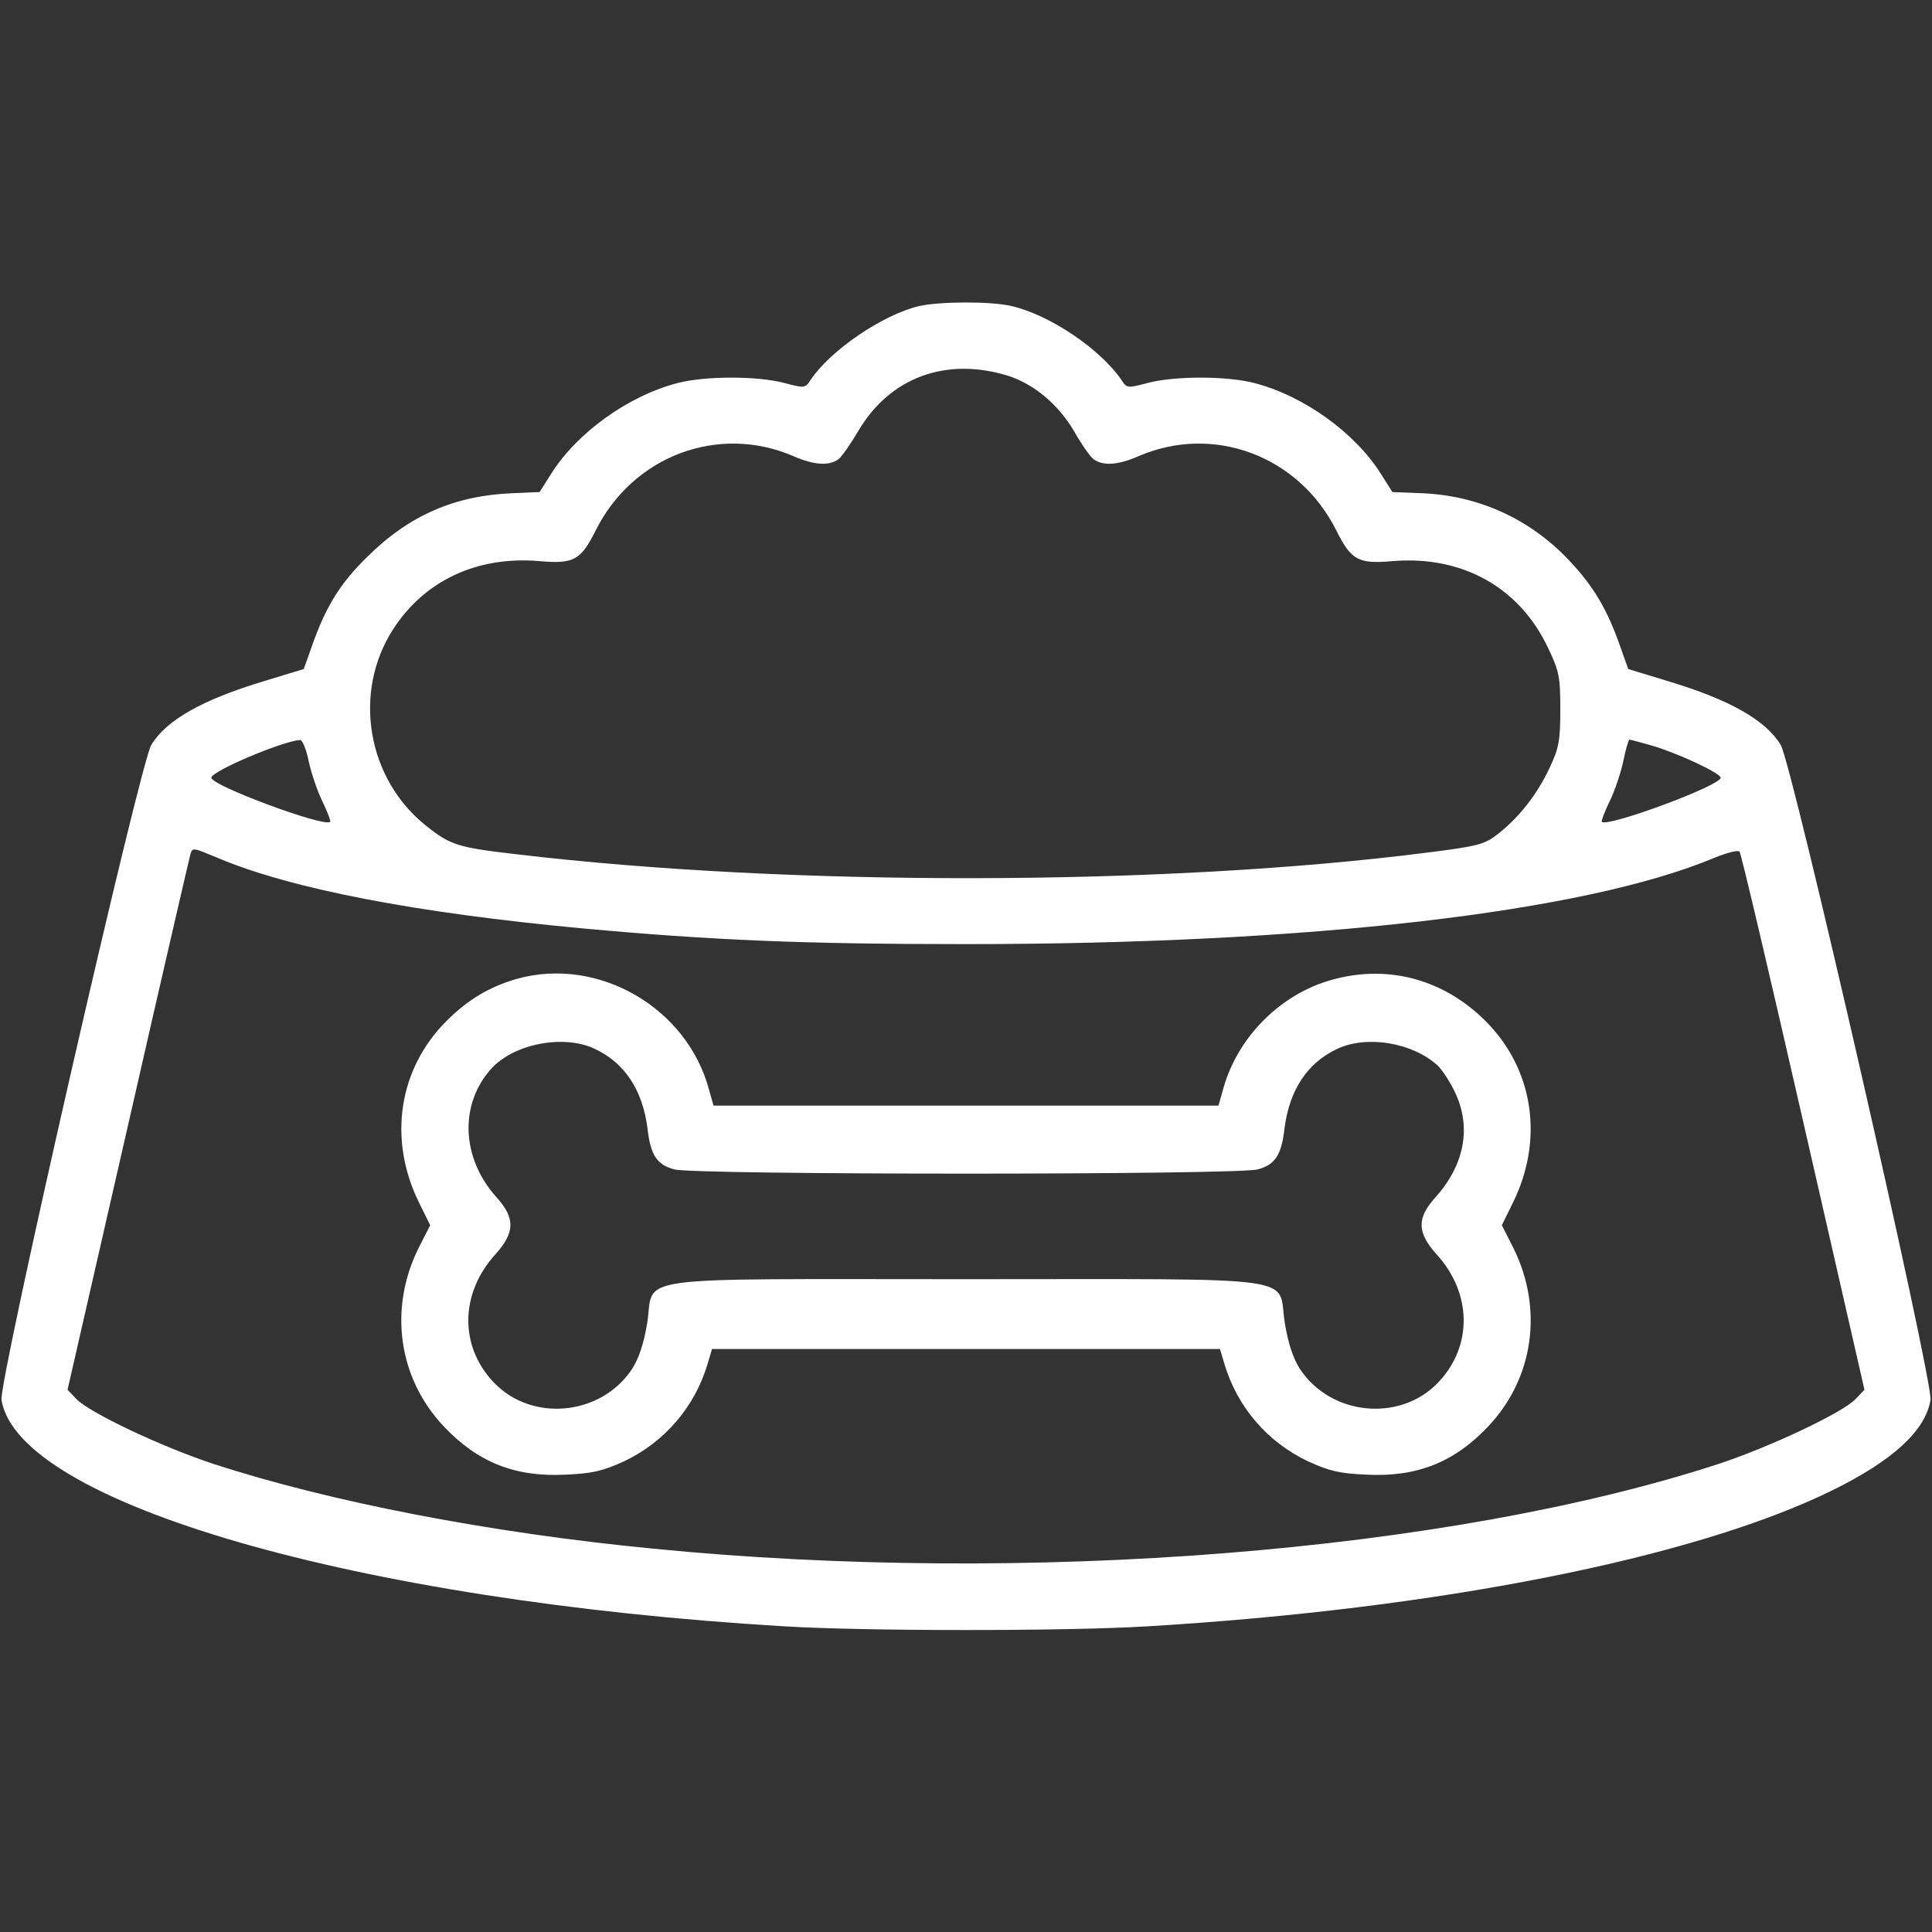 <?xml version="1.0" standalone="no"?>
<!DOCTYPE svg PUBLIC "-//W3C//DTD SVG 20010904//EN"
 "http://www.w3.org/TR/2001/REC-SVG-20010904/DTD/svg10.dtd">
<svg version="1.0" xmlns="http://www.w3.org/2000/svg"
 width="512pt" height="512pt" viewBox="0 0 512 512"
 preserveAspectRatio="xMidYMid meet">

<rect x="0" y="0" width="512" height="512" fill="#333333" stroke="none"/>

<g transform="translate(0,512) scale(0.1,-0.1)"
fill="white" stroke="none">
<path d="M2436 4309 c-97 -23 -235 -117 -288 -196 -14 -22 -16 -22 -69 -8 -71
19 -210 19 -283 0 -131 -34 -266 -131 -335 -240 l-31 -49 -71 -3 c-154 -6
-275 -59 -385 -168 -73 -71 -111 -133 -148 -239 l-21 -59 -105 -32 c-163 -49
-259 -103 -299 -169 -30 -48 -405 -1688 -397 -1736 44 -273 943 -533 2076
-600 212 -13 748 -13 960 0 769 46 1448 180 1815 360 161 79 248 159 261 240
8 48 -367 1688 -397 1736 -40 66 -136 120 -299 169 l-105 32 -21 59 c-34 98
-71 160 -133 226 -104 112 -242 175 -394 181 l-77 3 -31 49 c-69 109 -204 206
-335 240 -73 19 -212 19 -283 0 -53 -14 -55 -14 -69 8 -55 81 -190 173 -292
196 -54 13 -190 12 -244 0z m236 -185 c68 -22 132 -75 174 -146 19 -34 43 -68
52 -75 25 -18 64 -16 119 8 199 86 425 1 524 -196 40 -80 58 -90 150 -82 184
15 336 -69 412 -231 29 -61 32 -76 32 -162 0 -83 -4 -103 -28 -154 -32 -69
-80 -131 -136 -175 -37 -29 -50 -33 -193 -51 -693 -88 -1683 -90 -2408 -4
-156 18 -176 24 -240 75 -157 124 -196 353 -89 520 83 130 223 196 388 182 92
-8 110 2 150 82 99 197 325 282 524 196 55 -24 94 -26 119 -8 9 7 32 40 52 74
84 143 233 198 398 147z m-1854 -1021 c7 -32 23 -80 37 -108 13 -27 22 -51 20
-53 -15 -15 -315 96 -315 117 0 17 186 96 235 100 6 1 17 -25 23 -56z m3560
41 c66 -19 182 -73 182 -85 0 -21 -300 -132 -315 -117 -2 2 7 26 20 53 14 28
30 76 37 108 6 31 14 57 16 57 2 0 29 -7 60 -16z m-3800 -298 c195 -82 524
-145 962 -186 349 -32 589 -42 1020 -42 909 0 1639 84 1984 229 32 13 62 21
66 16 4 -4 80 -327 169 -717 l162 -709 -23 -24 c-33 -36 -228 -128 -365 -173
-715 -233 -1832 -322 -2823 -224 -434 42 -855 124 -1163 224 -137 45 -332 137
-365 173 l-23 24 161 704 c88 387 163 710 165 717 6 16 6 16 73 -12z"/>
<path d="M1370 2526 c-73 -21 -130 -55 -187 -112 -127 -127 -155 -313 -73
-480 l30 -61 -31 -61 c-79 -160 -54 -343 66 -471 90 -96 190 -136 324 -129 71
3 99 10 154 35 108 51 188 144 222 258 l12 40 673 0 673 0 12 -40 c34 -114
114 -207 222 -258 55 -25 83 -32 154 -35 134 -7 234 33 324 129 120 128 145
311 66 471 l-31 61 30 61 c82 167 54 353 -73 480 -114 114 -267 153 -419 106
-132 -41 -241 -154 -277 -288 l-12 -42 -669 0 -669 0 -12 42 c-58 218 -294
354 -509 294z m205 -185 c80 -37 128 -109 141 -212 8 -70 25 -96 71 -108 52
-15 1494 -15 1546 0 46 12 63 38 71 108 13 103 61 175 141 212 78 36 198 16
264 -44 13 -12 34 -44 47 -72 44 -92 25 -192 -51 -277 -51 -56 -50 -94 2 -152
94 -103 96 -243 5 -339 -101 -107 -285 -89 -367 35 -18 28 -31 67 -40 121 -21
129 70 117 -845 117 -915 0 -824 12 -845 -117 -9 -54 -22 -93 -40 -121 -82
-124 -266 -142 -367 -35 -91 96 -89 236 5 339 52 58 53 96 2 152 -93 104 -98
247 -12 341 60 65 190 90 272 52z"/>
</g>
</svg>
